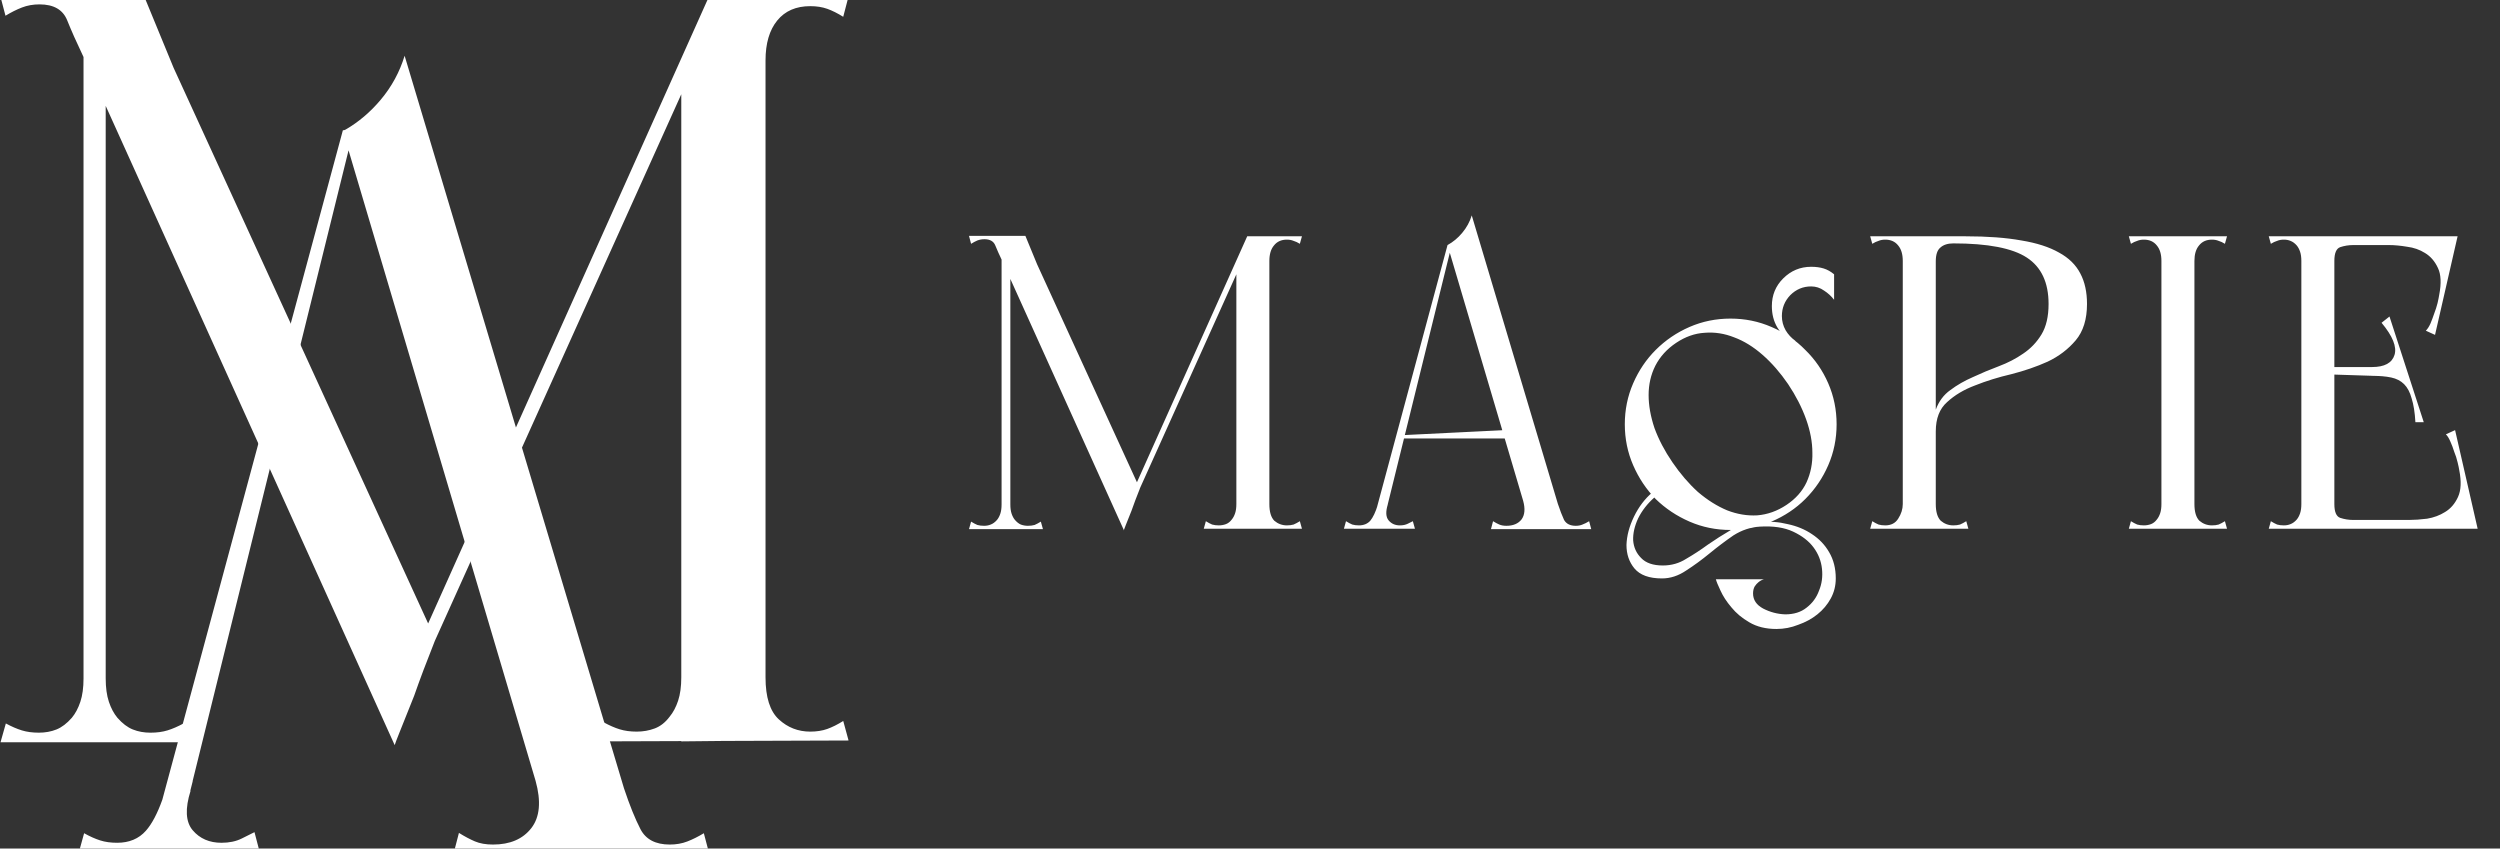 <svg width="383" height="130" viewBox="0 0 383 130" fill="none" xmlns="http://www.w3.org/2000/svg">
<rect x="0" y="0" width="383" height="130" fill="#333333" stroke="none"/>
<g clip-path="url(#clip0_274_7176)">
<path d="M129.184 110.454C128.313 110.997 127.496 111.405 126.735 111.677C125.974 111.948 125.105 112.084 124.128 112.084C122.279 112.084 120.675 111.46 119.317 110.209C117.958 108.958 117.279 106.812 117.279 103.768V9.258C117.279 6.651 117.875 4.613 119.072 3.144C120.268 1.676 121.953 0.943 124.126 0.943C125.103 0.943 125.973 1.079 126.734 1.35C127.495 1.622 128.311 2.03 129.182 2.573L129.997 -0.552L117.279 -0.468V-0.552L110.821 -0.43L108.625 -0.552L65.592 95.516L26.599 10.398L22.035 -0.688H16.193H12.796H0.024L0.84 2.41C1.708 1.883 2.55 1.463 3.365 1.147C4.181 0.83 5.076 0.671 6.057 0.671C8.231 0.671 9.643 1.486 10.295 3.117C10.897 4.621 11.73 6.496 12.796 8.738V103.933C12.796 105.348 12.633 106.542 12.308 107.519C11.981 108.497 11.549 109.312 11.005 109.965C10.243 110.835 9.455 111.433 8.64 111.758C7.825 112.085 6.927 112.246 5.95 112.246C4.971 112.246 4.101 112.129 3.341 111.894C2.579 111.659 1.764 111.304 0.895 110.833L0.08 113.713H12.796H12.932H16.057H16.193H28.933L28.118 110.833C27.246 111.304 26.428 111.659 25.666 111.894C24.904 112.129 24.033 112.247 23.054 112.247C22.073 112.247 21.174 112.085 20.359 111.759C19.541 111.435 18.751 110.835 17.989 109.966C17.446 109.314 17.011 108.499 16.683 107.52C16.356 106.543 16.193 105.349 16.193 103.935V16.22L60.467 114.156C60.552 113.872 60.783 113.255 61.166 112.303C61.818 110.672 62.578 108.768 63.448 106.594C64.298 104.156 65.353 101.356 66.613 98.194L104.372 14.441V103.769C104.372 105.183 104.209 106.378 103.885 107.357C103.557 108.335 103.125 109.151 102.586 109.8C101.933 110.671 101.174 111.269 100.307 111.596C99.44 111.924 98.519 112.084 97.543 112.084C96.568 112.084 95.701 111.967 94.943 111.732C94.183 111.497 93.37 111.143 92.504 110.671L91.692 113.58L104.374 113.535V113.58L110.818 113.512L130 113.444L129.184 110.454Z" fill="white"/>
<path d="M75.526 129.385C74.439 129.385 73.513 129.224 72.752 128.898C71.992 128.574 71.176 128.14 70.308 127.598L69.492 130.743H108.643L107.827 127.651C106.956 128.177 106.113 128.597 105.297 128.913C104.482 129.229 103.583 129.385 102.606 129.385C100.431 129.385 98.935 128.599 98.12 127.027C97.304 125.455 96.461 123.368 95.593 120.765L61.988 8.543C61.226 11.037 60.002 13.287 58.315 15.293C56.738 17.169 54.949 18.688 52.947 19.851C52.819 19.926 52.674 19.964 52.526 19.964L24.869 122.514C24.105 124.651 23.265 126.24 22.347 127.274C21.259 128.501 19.791 129.113 17.944 129.113C16.965 129.113 16.094 128.992 15.334 128.746C14.571 128.502 13.756 128.136 12.887 127.649L12.071 130.606L20.716 130.47L26.753 130.606L26.779 130.503L39.803 130.606L38.987 127.486C38.552 127.702 37.9 128.029 37.028 128.463C36.157 128.897 35.125 129.114 33.929 129.114C32.082 129.114 30.613 128.477 29.526 127.2C28.438 125.924 28.328 123.905 29.198 121.142L29.153 121.143L29.526 119.677L29.504 119.685L53.398 23.032L82.052 119.627C82.923 122.772 82.704 125.185 81.399 126.867C80.094 128.546 78.135 129.385 75.526 129.385Z" fill="white"/>
</g>
<g clip-path="url(#clip1_274_7176)">
<path d="M157.09 36.136L158.882 40.488L174.626 74.856C174.114 76.136 173.687 77.267 173.346 78.248C173.005 79.101 172.706 79.848 172.45 80.488C172.194 81.128 172.109 81.384 172.194 81.256L153.57 40.04C153.101 39.059 152.738 38.248 152.482 37.608C152.226 36.968 151.671 36.648 150.818 36.648C150.434 36.648 150.071 36.712 149.73 36.84C149.431 36.968 149.111 37.139 148.77 37.352L148.45 36.136H157.09ZM191.074 36.2H192.034L173.922 76.392L173.026 76.456L191.074 36.2ZM189.41 81V40.872L191.65 36.2H194.466V79.912V81H189.41ZM189.41 39.976L194.466 36.2V39.976C194.466 40.147 194.189 40.275 193.634 40.36C193.122 40.445 192.546 40.488 191.906 40.488C191.309 40.488 190.733 40.445 190.178 40.36C189.666 40.275 189.41 40.147 189.41 39.976ZM184.418 81L184.738 79.848C185.079 80.061 185.399 80.232 185.698 80.36C185.997 80.445 186.338 80.488 186.722 80.488C187.106 80.488 187.469 80.424 187.81 80.296C188.151 80.168 188.45 79.933 188.706 79.592C188.919 79.336 189.09 79.016 189.218 78.632C189.346 78.248 189.41 77.779 189.41 77.224C189.41 76.627 189.645 76.371 190.114 76.456C190.626 76.541 191.223 76.691 191.906 76.904C192.631 76.691 193.229 76.541 193.698 76.456C194.21 76.371 194.466 76.627 194.466 77.224C194.466 78.419 194.722 79.272 195.234 79.784C195.789 80.253 196.429 80.488 197.154 80.488C197.538 80.488 197.879 80.445 198.178 80.36C198.477 80.232 198.797 80.061 199.138 79.848L199.458 81H184.418ZM199.138 37.352C198.797 37.139 198.477 36.989 198.178 36.904C197.879 36.776 197.538 36.712 197.154 36.712C196.301 36.712 195.639 37.011 195.17 37.608C194.701 38.163 194.466 38.952 194.466 39.976C194.466 40.147 194.189 40.275 193.634 40.36C193.122 40.445 192.546 40.488 191.906 40.488C191.309 40.488 190.733 40.445 190.178 40.36C189.666 40.275 189.41 40.147 189.41 39.976L191.394 36.2H199.458L199.138 37.352ZM153.442 36.136H154.786V81.064H153.442V36.136ZM148.45 81.064L148.77 79.912C149.111 80.125 149.431 80.296 149.73 80.424C150.029 80.509 150.37 80.552 150.754 80.552C151.138 80.552 151.479 80.488 151.778 80.36C152.119 80.232 152.439 79.997 152.738 79.656C152.951 79.4 153.122 79.08 153.25 78.696C153.378 78.312 153.442 77.843 153.442 77.288C153.442 76.989 153.506 76.819 153.634 76.776C153.762 76.733 153.911 76.755 154.082 76.84C154.253 76.925 154.466 77.053 154.722 77.224V81.064H148.45ZM159.778 81.064H153.506V77.224C153.762 77.053 153.975 76.925 154.146 76.84C154.317 76.755 154.466 76.733 154.594 76.776C154.722 76.819 154.786 76.989 154.786 77.288C154.786 77.843 154.85 78.312 154.978 78.696C155.106 79.08 155.277 79.4 155.49 79.656C155.789 79.997 156.087 80.232 156.386 80.36C156.727 80.488 157.09 80.552 157.474 80.552C157.858 80.552 158.199 80.509 158.498 80.424C158.797 80.296 159.117 80.125 159.458 79.912L159.778 81.064ZM228.416 81.064L228.736 79.848C229.077 80.061 229.397 80.232 229.696 80.36C229.994 80.488 230.357 80.552 230.784 80.552C231.808 80.552 232.576 80.232 233.088 79.592C233.6 78.909 233.685 77.949 233.344 76.712L221.76 37.544C222.613 37.075 223.36 36.456 224 35.688C224.682 34.877 225.173 33.981 225.472 33L238.656 77.16C238.997 78.184 239.317 79.016 239.616 79.656C239.957 80.253 240.554 80.552 241.408 80.552C241.792 80.552 242.133 80.488 242.432 80.36C242.773 80.232 243.114 80.061 243.456 79.848L243.776 81.064H228.416ZM205.888 81L206.208 79.848C206.549 80.061 206.869 80.232 207.168 80.36C207.466 80.445 207.808 80.488 208.192 80.488C208.917 80.488 209.493 80.253 209.92 79.784C210.346 79.272 210.73 78.461 211.072 77.352L212.736 76.712L211.648 81H209.28H205.888ZM211.84 80.36H210.24L221.76 37.544H222.4L211.84 80.36ZM216.768 81H210.048L211.072 77.352L212.608 77.288C212.266 78.397 212.309 79.208 212.736 79.72C213.162 80.232 213.738 80.488 214.464 80.488C214.933 80.488 215.338 80.403 215.68 80.232C216.021 80.061 216.277 79.933 216.448 79.848L216.768 81ZM214.912 67.176V66.664L231.744 65.832V67.176H214.912ZM248.92 65C248.92 62.781 249.347 60.691 250.2 58.728C251.053 56.765 252.205 55.059 253.656 53.608C255.149 52.115 256.877 50.941 258.84 50.088C260.803 49.235 262.893 48.808 265.112 48.808C267.331 48.808 269.421 49.235 271.384 50.088C273.389 50.941 275.117 52.115 276.568 53.608C278.061 55.059 279.235 56.765 280.088 58.728C280.941 60.691 281.368 62.781 281.368 65C281.368 67.219 280.941 69.309 280.088 71.272C279.235 73.235 278.061 74.963 276.568 76.456C275.117 77.907 273.389 79.059 271.384 79.912C269.421 80.765 267.331 81.192 265.112 81.192C262.893 81.192 260.803 80.765 258.84 79.912C256.877 79.059 255.149 77.907 253.656 76.456C252.205 74.963 251.053 73.235 250.2 71.272C249.347 69.309 248.92 67.219 248.92 65ZM256.216 70.824C257.411 72.573 258.712 74.088 260.12 75.368C261.571 76.605 263.064 77.544 264.6 78.184C266.136 78.781 267.672 79.037 269.208 78.952C270.787 78.824 272.28 78.291 273.688 77.352C275.096 76.413 276.12 75.261 276.76 73.896C277.4 72.488 277.699 70.973 277.656 69.352C277.656 67.731 277.336 66.024 276.696 64.232C276.056 62.44 275.139 60.648 273.944 58.856C272.749 57.107 271.448 55.613 270.04 54.376C268.632 53.139 267.181 52.243 265.688 51.688C264.195 51.091 262.68 50.856 261.144 50.984C259.651 51.069 258.2 51.581 256.792 52.52C255.384 53.459 254.317 54.632 253.592 56.04C252.909 57.405 252.568 58.899 252.568 60.52C252.568 62.099 252.867 63.784 253.464 65.576C254.104 67.325 255.021 69.075 256.216 70.824ZM253.144 75.432L253.464 76.2C252.397 77.139 251.565 78.205 250.968 79.4C250.413 80.595 250.157 81.725 250.2 82.792C250.285 83.859 250.691 84.755 251.416 85.48C252.141 86.248 253.251 86.632 254.744 86.632C256.067 86.632 257.261 86.291 258.328 85.608C259.437 84.968 260.547 84.243 261.656 83.432C262.765 82.664 263.939 81.917 265.176 81.192C266.456 80.509 267.928 80.104 269.592 79.976C271.085 79.848 272.515 79.955 273.88 80.296C275.288 80.595 276.525 81.107 277.592 81.832C278.701 82.557 279.576 83.475 280.216 84.584C280.899 85.736 281.24 87.08 281.24 88.616C281.24 89.725 280.984 90.749 280.472 91.688C279.96 92.627 279.277 93.437 278.424 94.12C277.571 94.803 276.589 95.336 275.48 95.72C274.413 96.147 273.304 96.36 272.152 96.36C270.531 96.36 269.144 96.019 267.992 95.336C266.883 94.696 265.965 93.928 265.24 93.032C264.515 92.179 263.96 91.325 263.576 90.472C263.192 89.661 262.957 89.085 262.872 88.744H270.232C269.933 88.829 269.656 88.979 269.4 89.192C269.187 89.363 268.995 89.576 268.824 89.832C268.653 90.131 268.568 90.493 268.568 90.92C268.568 91.901 269.08 92.669 270.104 93.224C271.171 93.779 272.301 94.077 273.496 94.12C274.819 94.12 275.907 93.779 276.76 93.096C277.656 92.413 278.296 91.539 278.68 90.472C279.107 89.448 279.256 88.339 279.128 87.144C279 85.949 278.573 84.861 277.848 83.88C277.123 82.899 276.077 82.088 274.712 81.448C273.347 80.808 271.64 80.552 269.592 80.68C268.184 80.765 266.84 81.213 265.56 82.024C264.323 82.877 263.107 83.795 261.912 84.776C260.717 85.757 259.523 86.632 258.328 87.4C257.133 88.211 255.896 88.616 254.616 88.616C252.653 88.616 251.245 88.104 250.392 87.08C249.581 86.099 249.176 84.904 249.176 83.496C249.219 82.088 249.603 80.637 250.328 79.144C251.053 77.651 251.992 76.413 253.144 75.432ZM271.448 46.888C271.448 45.224 272.024 43.816 273.176 42.664C274.371 41.469 275.8 40.872 277.464 40.872C278.189 40.872 278.829 40.957 279.384 41.128C279.939 41.299 280.472 41.597 280.984 42.024V45.928C280.557 45.373 280.045 44.904 279.448 44.52C278.851 44.093 278.189 43.88 277.464 43.88C276.227 43.88 275.16 44.328 274.264 45.224C273.411 46.12 272.984 47.187 272.984 48.424C272.984 49.192 273.176 49.917 273.56 50.6C273.944 51.24 274.435 51.773 275.032 52.2C275.075 52.243 275.075 52.285 275.032 52.328C274.989 52.371 274.947 52.371 274.904 52.328C273.709 51.816 272.835 51.091 272.28 50.152C271.725 49.213 271.448 48.125 271.448 46.888ZM291.505 81V36.2H296.561V79.912V81H291.505ZM286.833 37.352L286.513 36.2H296.561V40.04C296.561 40.424 296.283 40.68 295.729 40.808C295.217 40.893 294.641 40.915 294.001 40.872C293.403 40.787 292.827 40.659 292.273 40.488C291.761 40.317 291.505 40.147 291.505 39.976C291.505 38.952 291.27 38.163 290.801 37.608C290.331 37.011 289.67 36.712 288.817 36.712C288.433 36.712 288.091 36.776 287.793 36.904C287.494 36.989 287.174 37.139 286.833 37.352ZM286.513 81L286.833 79.848C287.174 80.061 287.494 80.232 287.793 80.36C288.091 80.445 288.433 80.488 288.817 80.488C289.713 80.488 290.374 80.147 290.801 79.464C291.27 78.739 291.505 77.992 291.505 77.224C291.505 76.627 291.782 76.285 292.337 76.2C292.891 76.115 293.531 76.072 294.257 76.072C294.982 76.072 295.537 76.115 295.921 76.2C296.347 76.285 296.561 76.627 296.561 77.224C296.561 78.419 296.817 79.272 297.329 79.784C297.883 80.253 298.523 80.488 299.249 80.488C299.633 80.488 299.974 80.445 300.273 80.36C300.571 80.232 300.891 80.061 301.233 79.848L301.553 81H286.513ZM301.105 36.2L299.249 37.288C298.395 37.288 297.734 37.501 297.265 37.928C296.795 38.312 296.561 39.016 296.561 40.04C296.347 39.997 296.113 39.784 295.857 39.4C295.601 38.973 295.473 38.589 295.473 38.248C295.473 37.907 295.537 37.48 295.665 36.968C295.793 36.456 296.091 36.2 296.561 36.2H301.105ZM319.729 46.568C319.729 48.915 319.153 50.771 318.001 52.136C316.849 53.501 315.419 54.589 313.713 55.4C312.006 56.168 310.15 56.808 308.145 57.32C306.139 57.789 304.283 58.365 302.577 59.048C300.87 59.688 299.441 60.541 298.289 61.608C297.137 62.632 296.561 64.125 296.561 66.088C296.561 66.344 296.539 66.344 296.497 66.088C296.454 65.789 296.411 65.427 296.369 65C296.326 64.531 296.305 64.083 296.305 63.656C296.347 63.187 296.433 62.888 296.561 62.76C297.03 61.48 297.777 60.477 298.801 59.752C299.825 58.984 300.977 58.323 302.257 57.768C303.537 57.171 304.859 56.616 306.225 56.104C307.59 55.592 308.827 54.952 309.937 54.184C311.089 53.416 312.027 52.435 312.753 51.24C313.478 50.045 313.841 48.488 313.841 46.568C313.841 43.283 312.731 40.915 310.513 39.464C308.294 38.013 304.539 37.288 299.249 37.288C299.547 37.075 299.825 36.883 300.081 36.712C300.294 36.584 300.486 36.477 300.657 36.392C300.87 36.264 301.019 36.2 301.105 36.2C304.475 36.2 307.334 36.413 309.681 36.84C312.027 37.224 313.947 37.843 315.441 38.696C316.934 39.507 318.022 40.573 318.705 41.896C319.387 43.176 319.729 44.733 319.729 46.568ZM331.13 81V40.872V36.2H336.186V79.912V81H331.13ZM326.458 37.352L326.138 36.2H336.186C336.058 36.456 335.972 36.648 335.93 36.776C335.93 36.904 335.93 37.096 335.93 37.352C335.972 37.565 336.015 37.864 336.058 38.248C336.143 38.632 336.186 39.208 336.186 39.976C336.186 40.147 335.908 40.275 335.354 40.36C334.842 40.445 334.266 40.488 333.626 40.488C333.028 40.488 332.452 40.445 331.898 40.36C331.386 40.275 331.13 40.147 331.13 39.976C331.13 38.952 330.895 38.163 330.426 37.608C329.956 37.011 329.295 36.712 328.442 36.712C328.058 36.712 327.716 36.776 327.418 36.904C327.119 36.989 326.799 37.139 326.458 37.352ZM326.138 81L326.458 79.848C326.799 80.061 327.119 80.232 327.418 80.36C327.716 80.445 328.058 80.488 328.442 80.488C328.826 80.488 329.188 80.424 329.53 80.296C329.871 80.168 330.17 79.933 330.426 79.592C330.639 79.336 330.81 79.016 330.938 78.632C331.066 78.248 331.13 77.779 331.13 77.224C331.13 76.627 331.364 76.371 331.834 76.456C332.346 76.541 332.943 76.691 333.626 76.904C334.351 76.691 334.948 76.541 335.418 76.456C335.93 76.371 336.186 76.627 336.186 77.224C336.186 78.419 336.442 79.272 336.954 79.784C337.508 80.253 338.148 80.488 338.874 80.488C339.258 80.488 339.599 80.445 339.898 80.36C340.196 80.232 340.516 80.061 340.858 79.848L341.178 81H326.138ZM340.858 37.352C340.516 37.139 340.196 36.989 339.898 36.904C339.599 36.776 339.258 36.712 338.874 36.712C338.02 36.712 337.359 37.011 336.89 37.608C336.42 38.163 336.186 38.952 336.186 39.976C336.186 40.147 335.908 40.275 335.354 40.36C334.842 40.445 334.266 40.488 333.626 40.488C333.028 40.488 332.452 40.445 331.898 40.36C331.386 40.275 331.13 40.147 331.13 39.976C331.13 39.208 331.151 38.632 331.194 38.248C331.279 37.864 331.322 37.565 331.322 37.352C331.364 37.096 331.364 36.904 331.322 36.776C331.322 36.648 331.258 36.456 331.13 36.2H341.178L340.858 37.352ZM352.567 81V36.2H357.623V79.912V81H352.567ZM352.567 37.544V36.2H375.735V37.544H352.567ZM371.511 36.2H376.503L373.047 51.304L371.639 50.664C371.895 50.408 372.13 50.045 372.343 49.576C372.556 49.064 372.748 48.552 372.919 48.04C373.132 47.485 373.303 46.952 373.431 46.44C373.559 45.885 373.644 45.459 373.687 45.16C374.028 43.411 373.964 42.045 373.495 41.064C373.026 40.04 372.364 39.272 371.511 38.76C370.7 38.248 369.783 37.928 368.759 37.8C367.735 37.629 366.818 37.544 366.007 37.544L371.511 36.2ZM347.575 36.2H350.903H351.799H362.615L362.359 37.544H360.503C359.82 37.544 359.159 37.651 358.519 37.864C357.922 38.077 357.623 38.781 357.623 39.976C357.623 40.573 357.367 40.829 356.855 40.744C356.386 40.659 355.788 40.509 355.063 40.296C354.38 40.509 353.783 40.659 353.271 40.744C352.802 40.829 352.567 40.573 352.567 39.976C352.567 39.421 352.503 38.952 352.375 38.568C352.247 38.184 352.076 37.864 351.863 37.608C351.564 37.267 351.244 37.032 350.903 36.904C350.604 36.776 350.263 36.712 349.879 36.712C349.495 36.712 349.154 36.776 348.855 36.904C348.556 36.989 348.236 37.139 347.895 37.352L347.575 36.2ZM355.575 56.232H365.495V57.64L355.575 57.32V56.232ZM366.071 48.488L371.319 64.68H370.039C369.954 63.187 369.762 61.971 369.463 61.032C369.207 60.093 368.823 59.368 368.311 58.856C367.799 58.344 367.138 58.003 366.327 57.832C365.516 57.661 364.535 57.576 363.383 57.576V56.232C365.303 56.232 366.455 55.613 366.839 54.376C367.223 53.139 366.562 51.496 364.855 49.448L366.071 48.488ZM352.567 79.656H378.807V81H352.567V79.656ZM374.583 81L369.079 79.656C369.89 79.656 370.807 79.592 371.831 79.464C372.855 79.293 373.772 78.952 374.583 78.44C375.436 77.928 376.098 77.16 376.567 76.136C377.036 75.112 377.1 73.747 376.759 72.04C376.716 71.741 376.631 71.336 376.503 70.824C376.375 70.269 376.204 69.736 375.991 69.224C375.82 68.669 375.628 68.157 375.415 67.688C375.202 67.176 374.967 66.792 374.711 66.536L376.119 65.896L379.575 81H374.583ZM347.575 81L347.895 79.848C348.236 80.061 348.556 80.232 348.855 80.36C349.154 80.445 349.495 80.488 349.879 80.488C350.263 80.488 350.604 80.424 350.903 80.296C351.244 80.168 351.564 79.933 351.863 79.592C352.076 79.336 352.247 79.016 352.375 78.632C352.503 78.248 352.567 77.779 352.567 77.224C352.567 76.627 352.802 76.371 353.271 76.456C353.783 76.541 354.38 76.691 355.063 76.904C355.788 76.691 356.386 76.541 356.855 76.456C357.367 76.371 357.623 76.627 357.623 77.224C357.623 78.419 357.922 79.123 358.519 79.336C359.159 79.549 359.82 79.656 360.503 79.656H362.359L362.615 81H351.799H350.903H347.575Z" fill="white"/>
</g>
<defs>
<clipPath id="clip0_274_7176">
<rect width="130" height="130" fill="white"/>
</clipPath>
<clipPath id="clip1_274_7176">
<rect width="238" height="70" fill="white" transform="translate(145 30)"/>
</clipPath>
</defs>
</svg>
